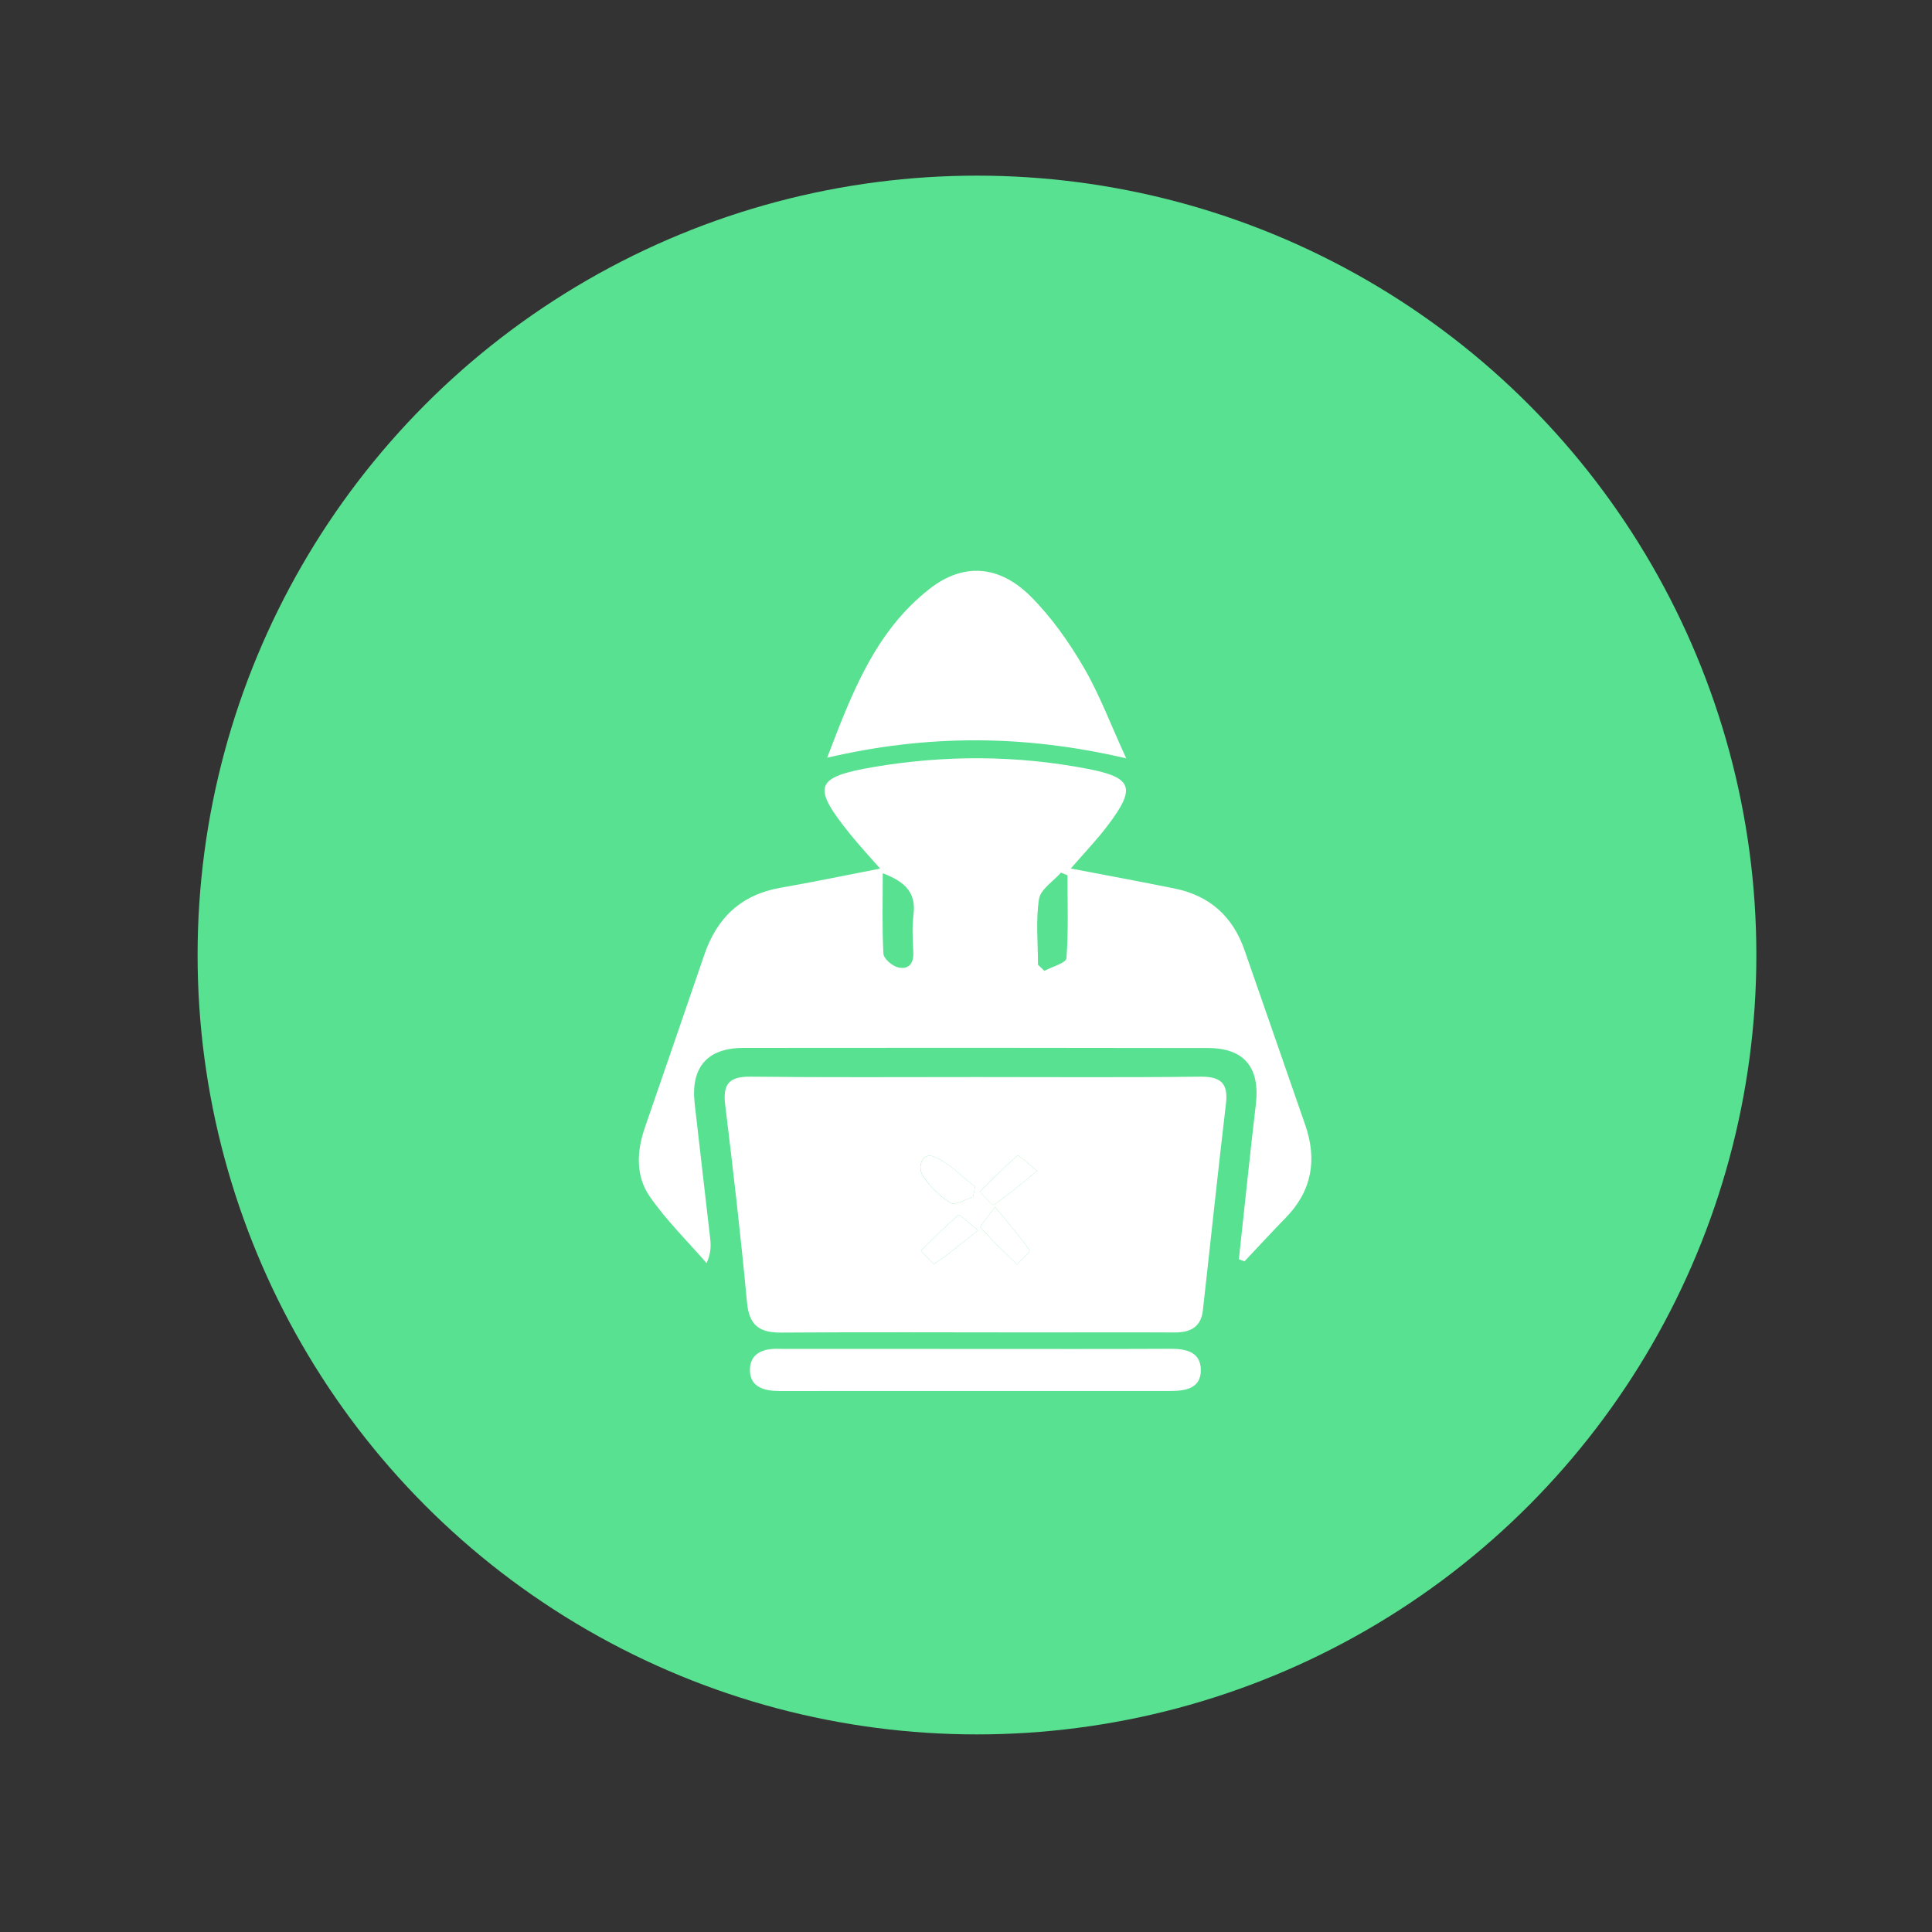 <svg width="88" height="88" viewBox="0 0 88 88" fill="none" xmlns="http://www.w3.org/2000/svg">
<rect x="0" y="0" width="88" height="88" fill="#333333" stroke="none"/>
<circle cx="44.5" cy="43.5" r="35.5" fill="#57E190"/>
<g clip-path="url(#clip0_214_643)">
<path d="M56.429 57.359C56.686 55.005 56.925 52.652 57.202 50.301C57.397 48.642 56.686 47.742 55.04 47.737C47.98 47.723 40.92 47.723 33.86 47.731C32.209 47.733 31.456 48.62 31.641 50.264C31.873 52.32 32.118 54.376 32.35 56.431C32.387 56.755 32.383 57.084 32.185 57.536C31.311 56.529 30.347 55.586 29.593 54.496C28.947 53.565 29 52.438 29.373 51.36C30.278 48.732 31.187 46.105 32.085 43.475C32.662 41.792 33.772 40.745 35.559 40.435C37.024 40.18 38.483 39.875 40.087 39.563C39.604 39.011 39.141 38.511 38.713 37.982C36.969 35.816 37.095 35.394 39.813 34.934C43.049 34.386 46.305 34.398 49.53 35.017C51.596 35.414 51.747 35.887 50.47 37.58C49.967 38.249 49.382 38.856 48.773 39.559C50.401 39.871 51.951 40.156 53.493 40.468C55.089 40.789 56.152 41.737 56.686 43.277C57.607 45.936 58.536 48.591 59.455 51.25C60.001 52.833 59.755 54.249 58.559 55.472C57.923 56.122 57.31 56.79 56.686 57.452C56.603 57.424 56.515 57.391 56.429 57.359ZM47.279 43.944C47.377 44.035 47.472 44.129 47.57 44.221C47.921 44.031 48.559 43.862 48.575 43.648C48.671 42.395 48.622 41.13 48.622 39.871C48.524 39.83 48.424 39.789 48.326 39.746C47.978 40.144 47.395 40.506 47.326 40.948C47.173 41.926 47.279 42.943 47.279 43.944ZM40.209 39.775C40.209 41.097 40.174 42.271 40.239 43.438C40.252 43.664 40.627 43.99 40.889 44.058C41.372 44.182 41.625 43.905 41.6 43.373C41.572 42.8 41.537 42.22 41.609 41.655C41.733 40.673 41.242 40.166 40.209 39.775Z" fill="white"/>
<path d="M44.471 49.058C47.868 49.058 51.262 49.082 54.657 49.041C55.592 49.031 55.955 49.323 55.84 50.28C55.468 53.414 55.142 56.554 54.789 59.69C54.706 60.439 54.223 60.696 53.51 60.692C51.336 60.68 49.163 60.692 46.989 60.69C43.188 60.69 39.383 60.67 35.581 60.698C34.577 60.706 34.118 60.358 34.023 59.311C33.744 56.305 33.395 53.306 33.03 50.309C32.916 49.365 33.224 49.031 34.184 49.041C37.613 49.08 41.042 49.058 44.471 49.058ZM47.246 53.335C46.794 52.976 46.395 52.595 46.352 52.634C45.747 53.149 45.19 53.724 44.622 54.282C44.844 54.492 45.211 54.918 45.264 54.881C45.895 54.449 46.484 53.948 47.246 53.335ZM44.542 56.042C44.108 55.686 43.709 55.301 43.668 55.335C43.065 55.847 42.511 56.413 41.947 56.965C42.157 57.177 42.509 57.599 42.554 57.569C43.19 57.137 43.785 56.644 44.542 56.042ZM45.327 54.975C44.98 55.452 44.618 55.855 44.661 55.904C45.182 56.501 45.763 57.045 46.327 57.601C46.527 57.377 46.937 57.008 46.898 56.951C46.462 56.322 45.956 55.743 45.327 54.975ZM44.32 54.514C44.351 54.361 44.382 54.209 44.412 54.056C43.786 53.579 43.218 52.945 42.513 52.676C42.016 52.487 41.765 53.143 42.036 53.561C42.356 54.052 42.815 54.498 43.312 54.802C43.516 54.924 43.976 54.622 44.32 54.514Z" fill="white"/>
<path d="M51.297 34.541C46.625 33.453 42.242 33.451 37.676 34.512C38.798 31.58 39.86 28.76 42.342 26.82C43.866 25.628 45.504 25.728 46.942 27.163C47.888 28.106 48.687 29.241 49.363 30.4C50.09 31.649 50.6 33.025 51.297 34.541Z" fill="white"/>
<path d="M44.453 61.442C47.404 61.442 50.352 61.45 53.302 61.436C54.02 61.432 54.686 61.572 54.696 62.396C54.706 63.245 53.995 63.357 53.304 63.357C47.371 63.357 41.44 63.359 35.507 63.359C34.846 63.359 34.18 63.203 34.158 62.443C34.135 61.632 34.777 61.407 35.505 61.438C35.708 61.446 35.912 61.44 36.114 61.44C38.895 61.442 41.674 61.442 44.453 61.442Z" fill="white"/>
<path d="M47.246 53.335C46.484 53.95 45.896 54.449 45.262 54.883C45.209 54.92 44.842 54.494 44.62 54.284C45.189 53.724 45.745 53.151 46.35 52.636C46.395 52.595 46.794 52.974 47.246 53.335Z" fill="white"/>
<path d="M44.542 56.043C43.782 56.644 43.189 57.137 42.553 57.569C42.509 57.599 42.156 57.178 41.946 56.966C42.513 56.411 43.067 55.845 43.668 55.336C43.711 55.299 44.108 55.686 44.542 56.043Z" fill="white"/>
<path d="M45.327 54.975C45.957 55.743 46.462 56.322 46.898 56.952C46.939 57.008 46.529 57.377 46.327 57.602C45.763 57.043 45.182 56.499 44.661 55.904C44.618 55.855 44.978 55.452 45.327 54.975Z" fill="white"/>
<path d="M44.321 54.514C43.978 54.622 43.516 54.924 43.314 54.802C42.817 54.496 42.357 54.05 42.039 53.561C41.768 53.145 42.018 52.487 42.516 52.677C43.221 52.946 43.787 53.579 44.414 54.056C44.382 54.209 44.351 54.362 44.321 54.514Z" fill="white"/>
</g>
<defs>
<clipPath id="clip0_214_643">
<rect width="30.634" height="37.36" fill="white" transform="translate(29.1 26)"/>
</clipPath>
</defs>
</svg>
